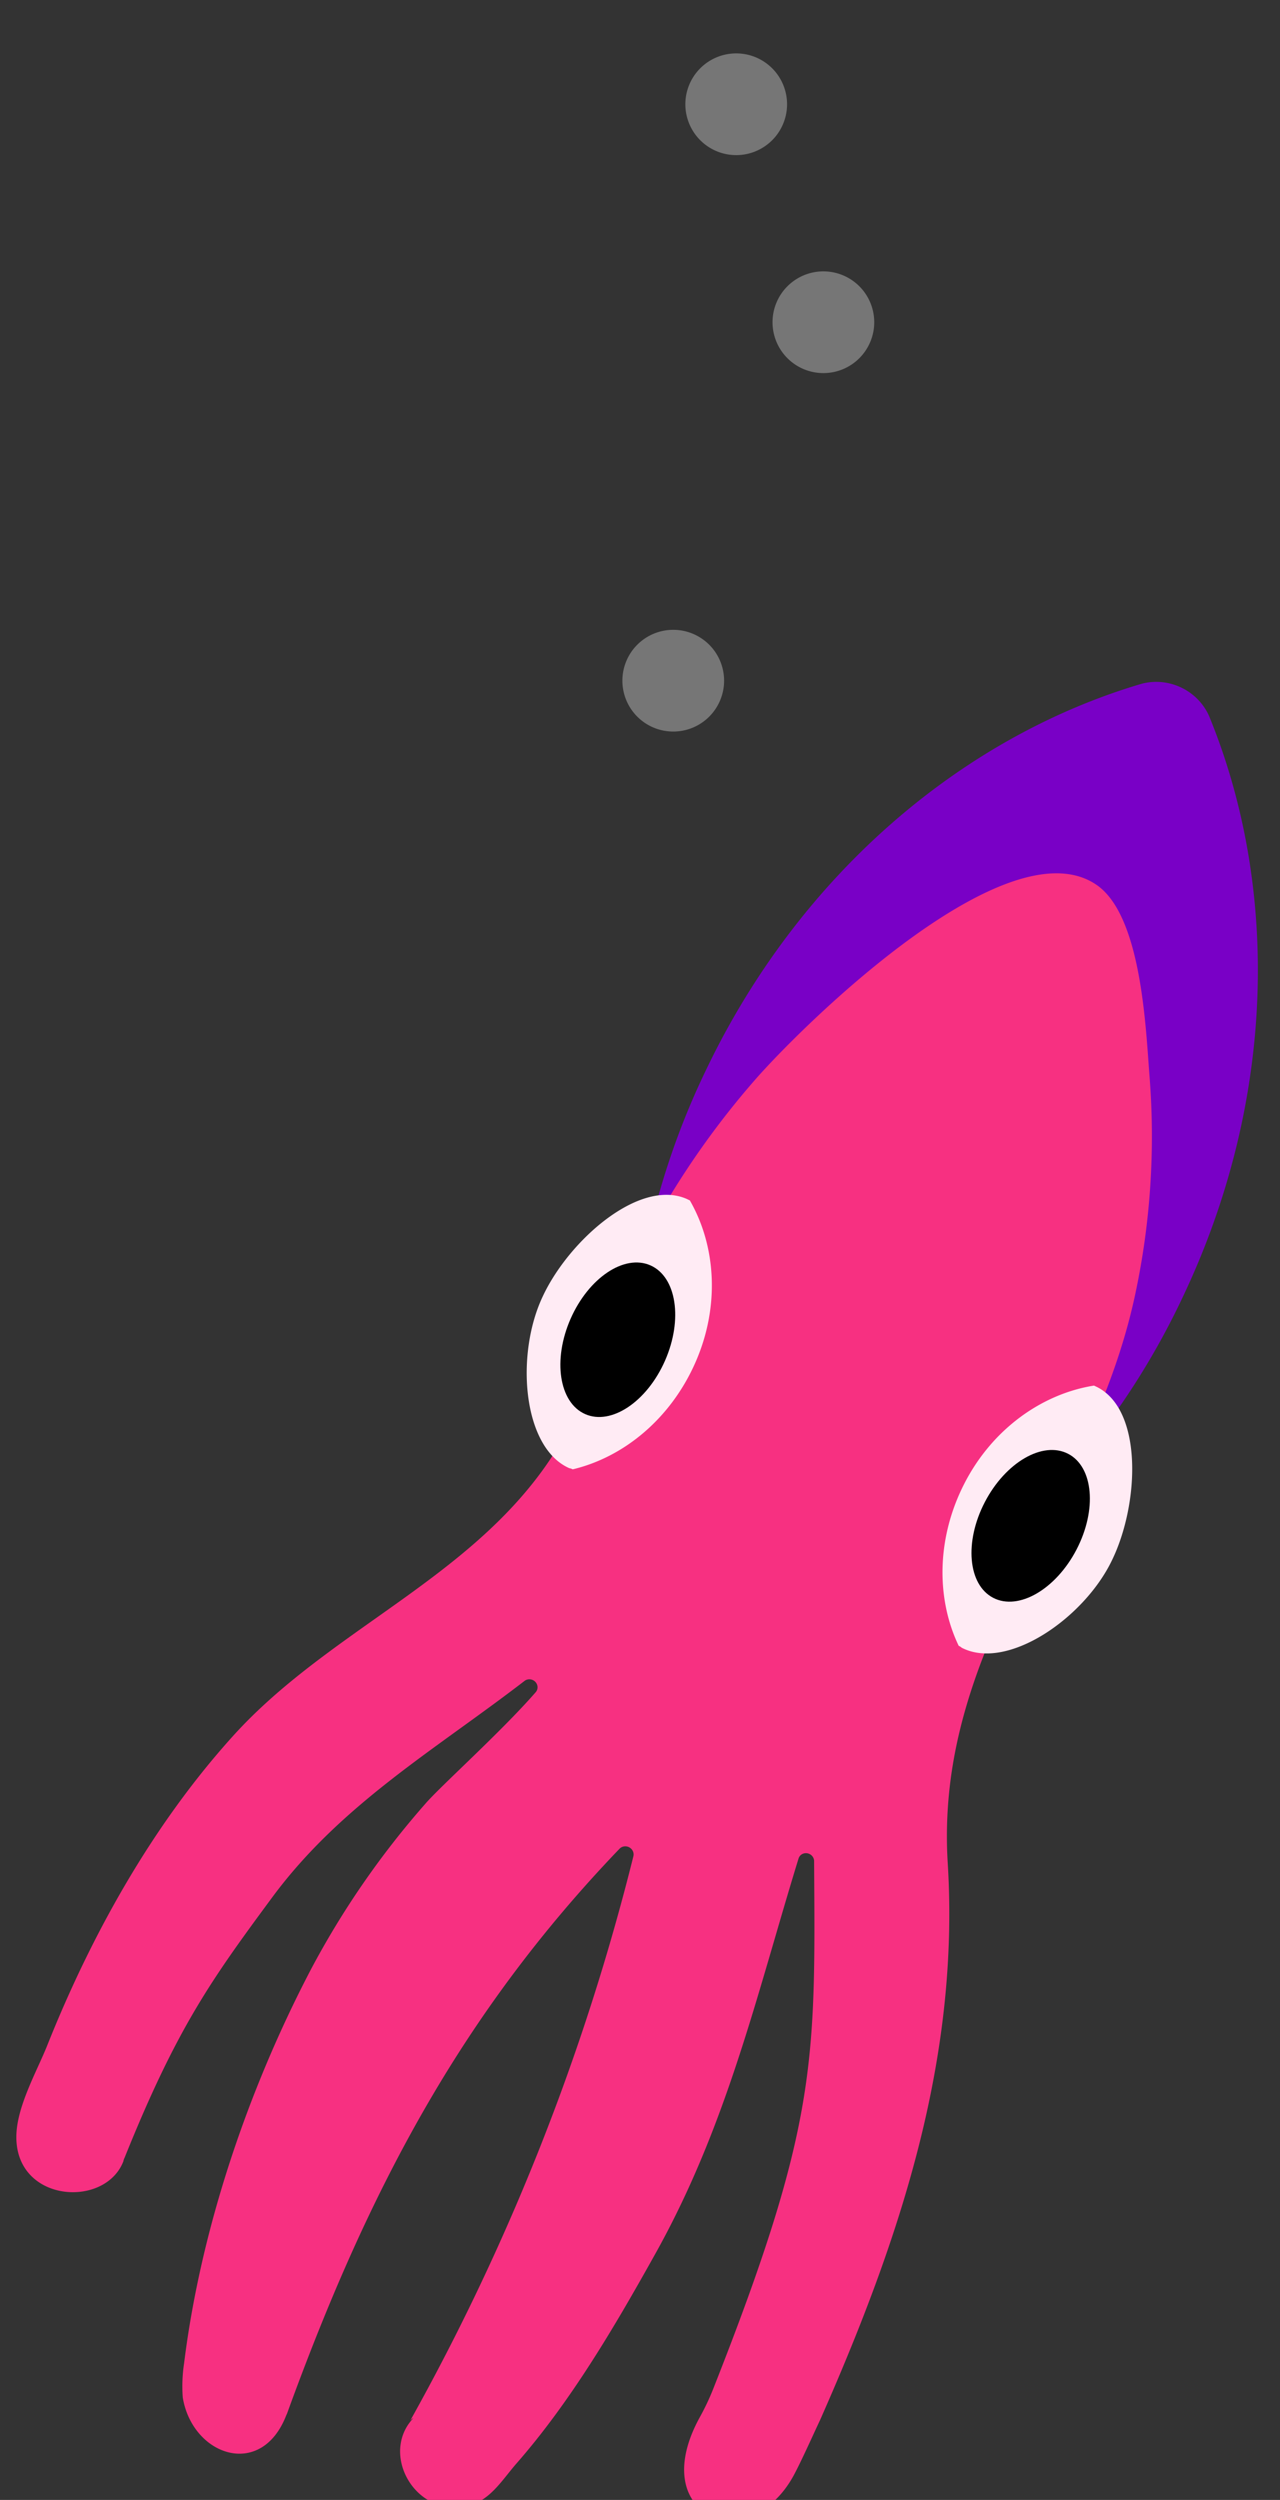 <?xml version="1.0" encoding="UTF-8" standalone="no"?>
<!-- Created with Inkscape (http://www.inkscape.org/) -->

<svg
   xmlns:dc="http://purl.org/dc/elements/1.1/"
   xmlns:cc="http://creativecommons.org/ns#"
   xmlns:rdf="http://www.w3.org/1999/02/22-rdf-syntax-ns#"
   xmlns:svg="http://www.w3.org/2000/svg"
   xmlns="http://www.w3.org/2000/svg"
   xmlns:sodipodi="http://sodipodi.sourceforge.net/DTD/sodipodi-0.dtd"
   xmlns:inkscape="http://www.inkscape.org/namespaces/inkscape"
   width="127mm"
   height="248mm"
   viewBox="0 0 127 248"
   version="1.1"
   id="svg8"
   inkscape:version="0.92.2 (5c3e80d, 2017-08-06)"
   sodipodi:docname="squid and bubbles.svg">
  <rect x="0" y="0" width="127" height="248" fill="#333333" stroke="none"/>
  <defs
     id="defs2" />
  <sodipodi:namedview
     id="base"
     pagecolor="#ffffff"
     bordercolor="#666666"
     borderopacity="1.0"
     inkscape:pageopacity="0.0"
     inkscape:pageshadow="2"
     inkscape:zoom="0.7"
     inkscape:cx="431.77597"
     inkscape:cy="637.47098"
     inkscape:document-units="mm"
     inkscape:current-layer="layer1"
     showgrid="false"
     inkscape:window-width="958"
     inkscape:window-height="1048"
     inkscape:window-x="-7"
     inkscape:window-y="0"
     inkscape:window-maximized="0" />
  <g
     inkscape:label="Layer 1"
     inkscape:groupmode="layer"
     id="layer1"
     transform="translate(0,-49)">
    <g
       transform="matrix(0.265,0,0,0.265,23.123,-1612.096)"
       style="display:inline"
       id="g2743"
       inkscape:export-xdpi="224.64999"
       inkscape:export-ydpi="224.64999">
      <g
         transform="matrix(1.478,0.706,-0.678,1.421,205.821,6454.406)"
         id="g2185">
        <path
           style="fill:#7900c6"
           inkscape:connector-curvature="0"
           class="cls-1"
           d="m 192.7,141.5 a 188.56,188.56 0 0 0 14.7,73.7 c 16.3,38.4 74.9,38.4 91.3,0 a 188.19,188.19 0 0 0 14.7,-73.7 c 0,-51.9 -20.3,-98 -51.7,-127.6 a 12.86,12.86 0 0 0 -17.2,0 c -31.6,29.6 -51.8,75.8 -51.8,127.6 z"
           transform="translate(-152.16,-10.6)"
           id="path2161" />
        <path
           style="fill:#f73081"
           inkscape:connector-curvature="0"
           class="cls-2"
           d="m 179.8,434.3 c -2,-33.1 0.4,-47.1 4.8,-70.8 5,-27.1 19.1,-48.5 30.8,-72.5 a 1.83,1.83 0 0 1 3.4,1.3 c -3.2,12 -10.5,30.2 -11.8,35.3 a 212.52,212.52 0 0 0 -7.3,47.5 c -1.1,32 2.8,66.6 12.6,97.2 a 37.14,37.14 0 0 0 3.1,7.5 c 7.7,11.5 24.3,9.6 23.1,-6.8 v -0.4 C 233.3,417 235,369.2 251.5,317.3 a 1.86,1.86 0 0 1 3.6,0.2 567.05,567.05 0 0 1 9.5,144 1.88,1.88 0 0 1 0.4,-0.9 c -3.2,10.3 8.3,19.8 17.8,14.7 6,-3.2 6.4,-9.7 7.9,-15.4 5.1,-18.8 6.8,-39.2 8,-58.6 2.3,-35.2 -4.5,-66.5 -9.3,-100.2 a 1.83,1.83 0 0 1 3.5,-1 c 19.9,42.7 26.6,56 31.1,123.7 a 60.6,60.6 0 0 1 0,7.4 c -1.4,26.9 23.9,24.9 25.1,2.8 0.2,-4 0,-11.4 0,-14.7 -1.3,-46.4 -6.5,-91.4 -28.5,-132.6 -24.5,-46 -5.9,-92.1 -17.3,-141.3 a 184,184 0 0 0 -18.4,-48 c -5.5,-9.9 -17.2,-33.2 -29.4,-35.7 -24.6,-4.9 -47,59.5 -51.6,76.3 a 206.47,206.47 0 0 0 -7.2,54.7 c 0,16.7 4.6,33 2,49.3 -5.1,33.3 -28.8,58.6 -38,90.6 -7.9,27.5 -9.7,57.4 -7.9,85.7 0.4,6.6 -0.3,16.2 2.6,22.6 6.4,14.2 25.4,6.3 24.5,-5.7 a 3.08,3.08 0 0 1 -0.1,-0.9 z"
           transform="translate(-152.16,-10.6)"
           id="path2163" />
        <path
           style="fill:#ffebf4"
           inkscape:connector-curvature="0"
           class="cls-3"
           d="m 304.6,169.3 h -0.8 c -9.9,7.1 -16.7,19.7 -17.1,34.3 -0.4,14.6 5.5,27.6 14.8,35.4 a 2.2,2.2 0 0 1 0.8,0.1 c 11.7,0.4 22.4,-18.9 22.4,-34.2 0.1,-14.8 -8.3,-35.3 -20.1,-35.6 z"
           transform="translate(-152.16,-10.6)"
           id="path2165" />
        <ellipse
           cx="304.53"
           cy="205.86"
           rx="19.3"
           ry="11.8"
           transform="rotate(-88.12,222.987,279.182)"
           id="ellipse2167" />
        <path
           style="fill:#ffebf4"
           inkscape:connector-curvature="0"
           class="cls-3"
           d="m 201.4,171 h 0.8 c 9.9,7.1 16.7,19.7 17.1,34.3 0.4,14.6 -5.5,27.6 -14.8,35.4 a 2.2,2.2 0 0 0 -0.8,0.1 c -11.7,0.4 -22.4,-18.9 -22.4,-34.2 -0.1,-14.7 8.3,-35.2 20.1,-35.6 z"
           transform="translate(-152.16,-10.6)"
           id="path2169" />
        <ellipse
           cx="201.51"
           cy="207.61"
           rx="11.8"
           ry="19.3"
           transform="matrix(1,-0.03,0.03,1,-158.85,-3.89)"
           id="ellipse2171" />
      </g>
      <g
         id="g2730">
        <path
           style="opacity:1;fill:#ffffff;fill-opacity:0.332;fill-rule:nonzero;stroke:none;stroke-width:18.315;stroke-linecap:round;stroke-linejoin:round;stroke-miterlimit:4;stroke-dasharray:none;stroke-dashoffset:0;stroke-opacity:0.626;paint-order:markers stroke fill"
           id="path2187-4"
           sodipodi:type="arc"
           sodipodi:cx="164.81438"
           sodipodi:cy="6523.1001"
           sodipodi:rx="19.039927"
           sodipodi:ry="19.039927"
           sodipodi:start="0"
           sodipodi:end="6.2743539"
           sodipodi:open="true"
           d="m 183.854,6523.1 a 19.04,19.04 0 0 1 -18.998,19.04 19.04,19.04 0 0 1 -19.082,-18.956 19.04,19.04 0 0 1 18.914,-19.124 19.04,19.04 0 0 1 19.165,18.871" />
        <path
           style="opacity:1;fill:#ffffff;fill-opacity:0.332;fill-rule:nonzero;stroke:none;stroke-width:18.315;stroke-linecap:round;stroke-linejoin:round;stroke-miterlimit:4;stroke-dasharray:none;stroke-dashoffset:0;stroke-opacity:0.626;paint-order:markers stroke fill"
           id="path2187-814"
           sodipodi:type="arc"
           sodipodi:cx="221.0275"
           sodipodi:cy="6388.9136"
           sodipodi:rx="19.039927"
           sodipodi:ry="19.039927"
           sodipodi:start="0"
           sodipodi:end="6.2743539"
           sodipodi:open="true"
           d="m 240.067,6388.914 a 19.04,19.04 0 0 1 -18.998,19.04 19.04,19.04 0 0 1 -19.082,-18.956 19.04,19.04 0 0 1 18.914,-19.123 19.04,19.04 0 0 1 19.165,18.871" />
        <path
           style="opacity:1;fill:#ffffff;fill-opacity:0.332;fill-rule:nonzero;stroke:none;stroke-width:18.315;stroke-linecap:round;stroke-linejoin:round;stroke-miterlimit:4;stroke-dasharray:none;stroke-dashoffset:0;stroke-opacity:0.626;paint-order:markers stroke fill"
           id="path2187-2"
           sodipodi:type="arc"
           sodipodi:cx="188.38762"
           sodipodi:cy="6307.3145"
           sodipodi:rx="19.039927"
           sodipodi:ry="19.039927"
           sodipodi:start="0"
           sodipodi:end="6.2743539"
           sodipodi:open="true"
           d="m 207.428,6307.315 a 19.04,19.04 0 0 1 -18.998,19.04 19.04,19.04 0 0 1 -19.082,-18.956 19.04,19.04 0 0 1 18.914,-19.124 19.04,19.04 0 0 1 19.165,18.871" />
      </g>
    </g>
  </g>
</svg>

